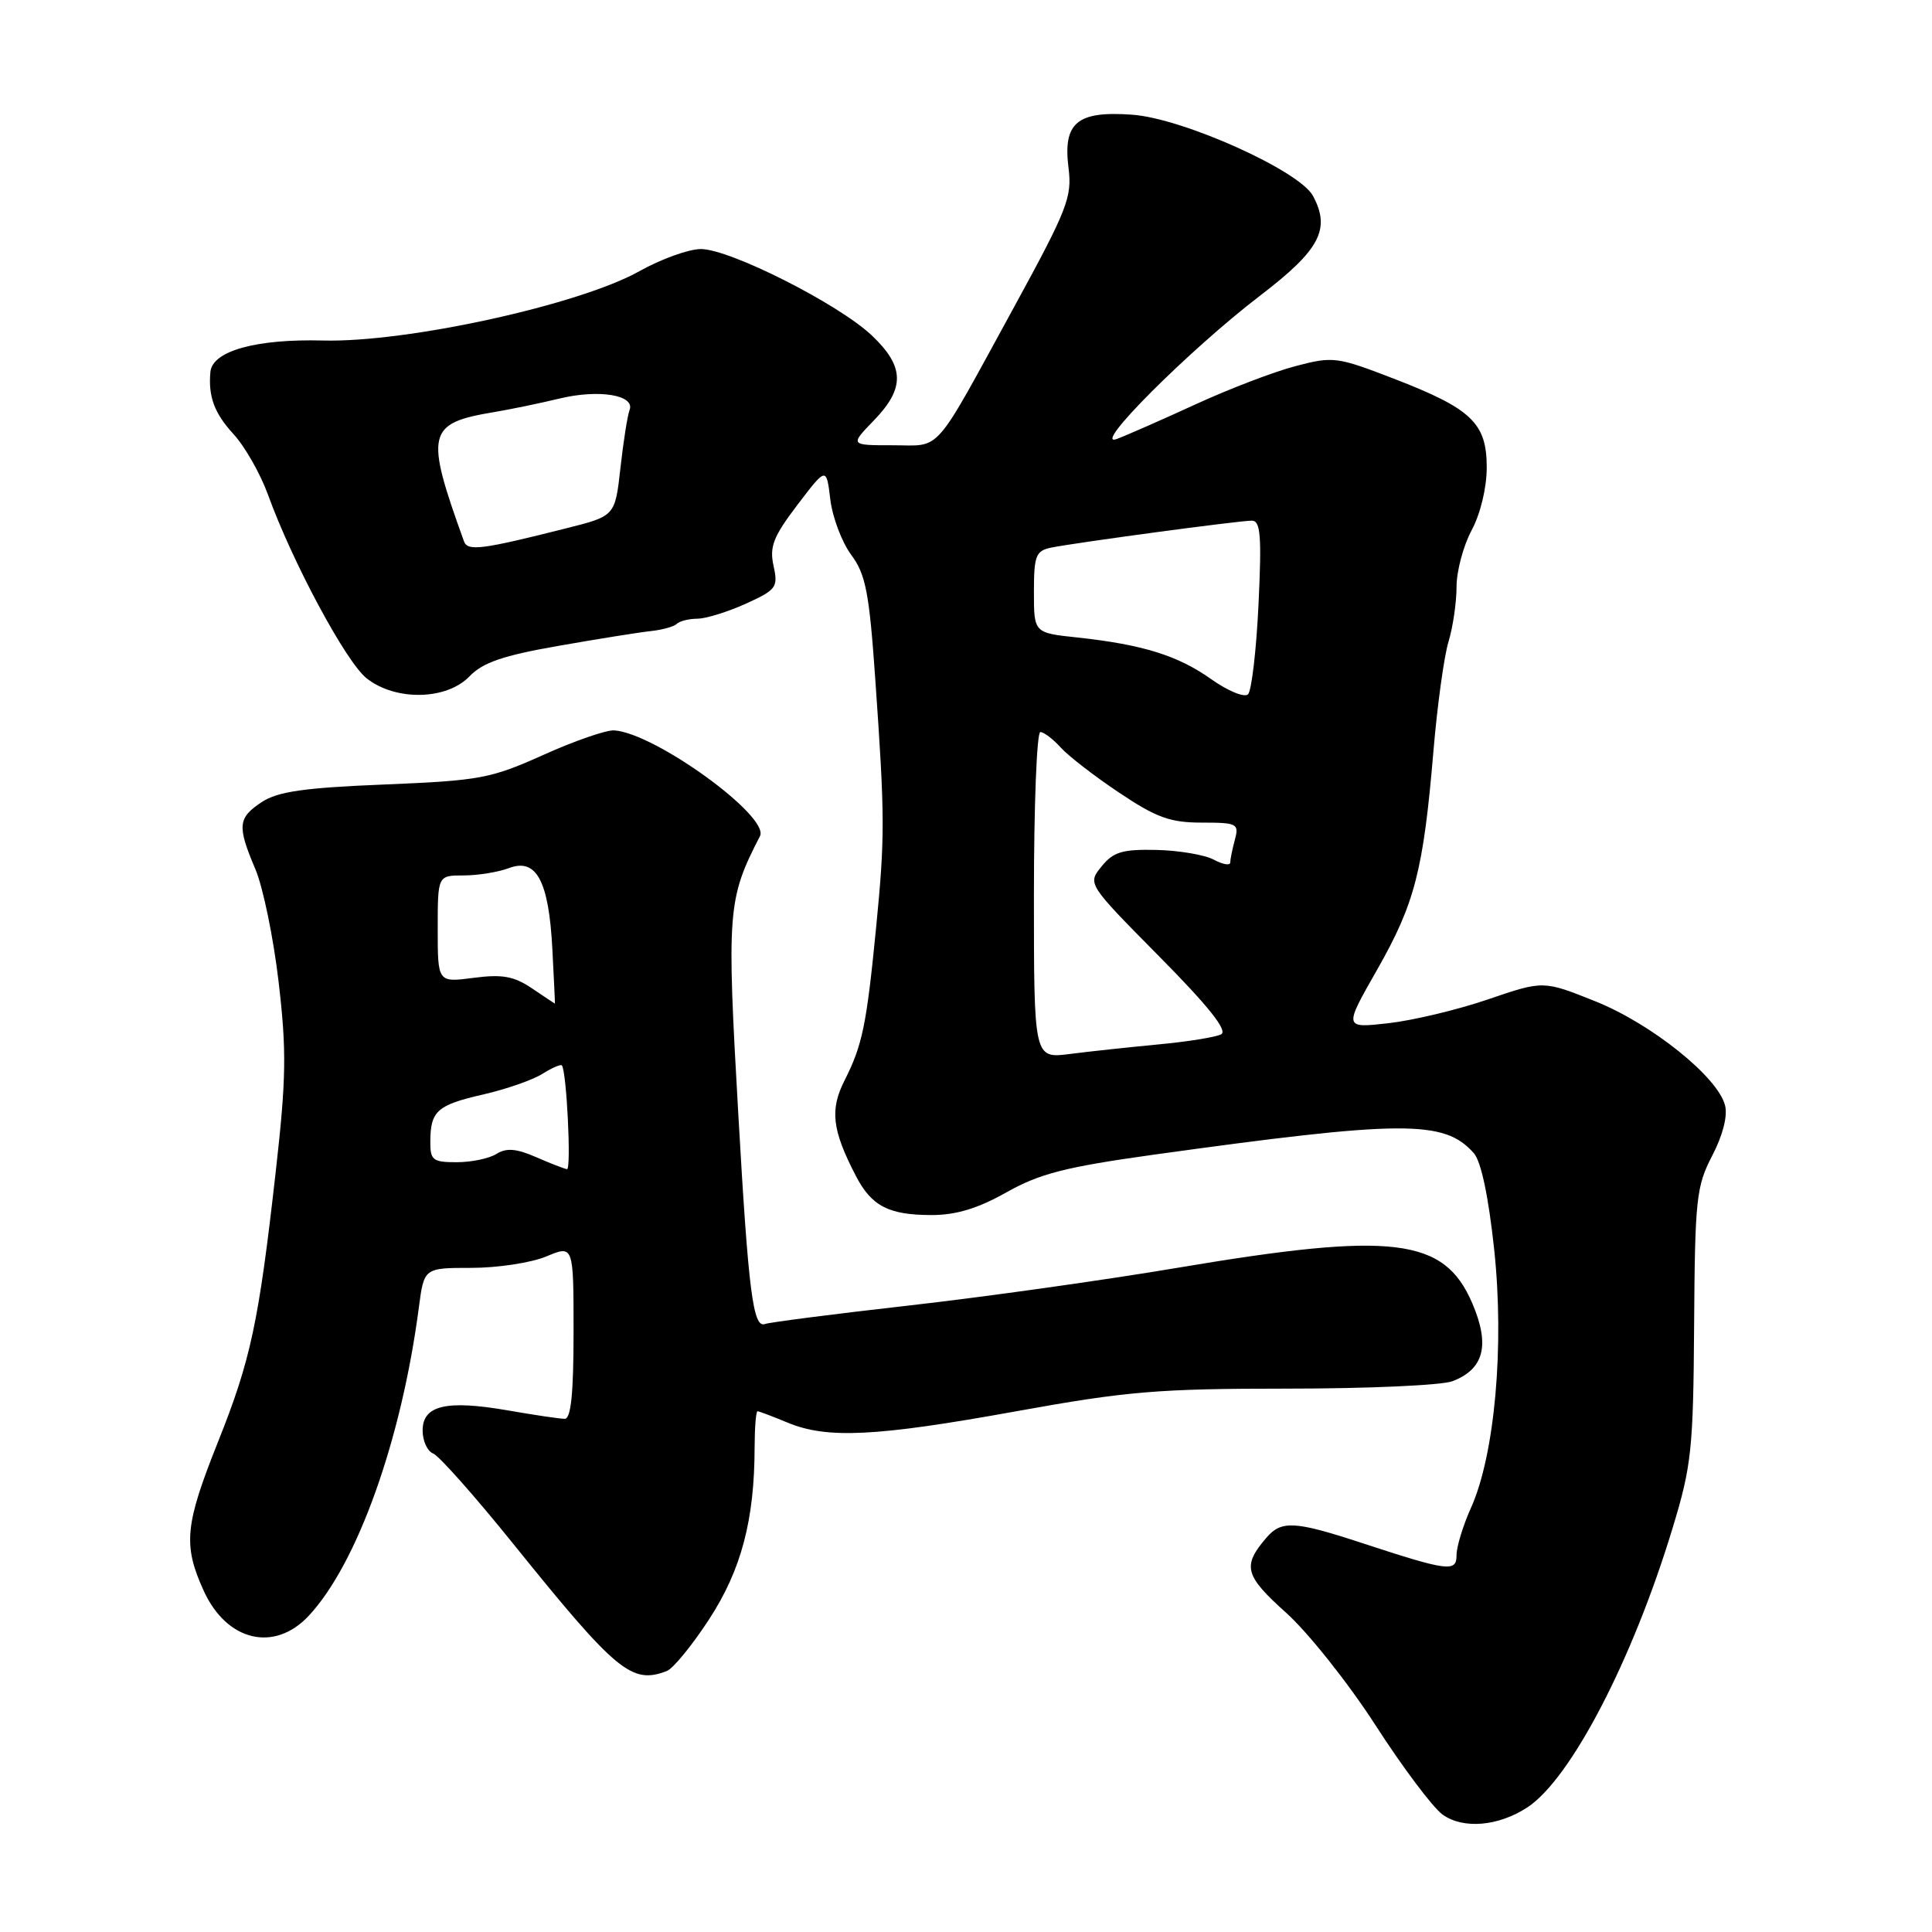 <?xml version="1.0" encoding="UTF-8" standalone="no"?>
<!DOCTYPE svg PUBLIC "-//W3C//DTD SVG 1.1//EN" "http://www.w3.org/Graphics/SVG/1.1/DTD/svg11.dtd" >
<svg xmlns="http://www.w3.org/2000/svg" xmlns:xlink="http://www.w3.org/1999/xlink" version="1.1" viewBox="0 0 256 256">
 <g >
 <path fill="currentColor"
d=" M 202.38 239.49 C 208.13 235.72 216.32 219.98 221.62 202.50 C 224.14 194.23 224.37 192.05 224.48 175.50 C 224.59 158.84 224.77 157.18 226.88 153.13 C 228.27 150.46 228.94 147.88 228.58 146.48 C 227.64 142.72 218.83 135.65 211.37 132.67 C 204.50 129.92 204.50 129.92 197.21 132.41 C 193.19 133.79 187.24 135.21 183.98 135.58 C 178.05 136.25 178.05 136.25 182.49 128.47 C 187.47 119.72 188.61 115.31 189.94 99.50 C 190.45 93.45 191.35 86.93 191.94 85.01 C 192.52 83.09 193.00 79.82 193.00 77.75 C 193.00 75.68 193.90 72.31 195.00 70.26 C 196.17 68.08 197.00 64.62 197.00 61.94 C 197.00 56.06 195.01 54.16 184.67 50.17 C 177.15 47.27 176.64 47.20 171.67 48.51 C 168.83 49.25 162.90 51.52 158.50 53.54 C 154.10 55.56 149.38 57.64 148.00 58.16 C 144.43 59.51 157.57 46.37 167.00 39.15 C 174.90 33.11 176.34 30.37 173.98 25.96 C 172.19 22.62 156.76 15.68 150.03 15.20 C 142.70 14.67 140.82 16.25 141.59 22.30 C 142.07 26.11 141.41 27.79 134.47 40.50 C 123.46 60.63 124.89 59.00 118.28 59.00 C 112.61 59.00 112.61 59.00 115.80 55.70 C 119.95 51.42 119.87 48.56 115.49 44.42 C 111.06 40.25 96.71 33.00 92.87 33.00 C 91.27 33.00 87.61 34.32 84.73 35.93 C 76.77 40.40 53.90 45.41 42.81 45.12 C 33.93 44.89 28.15 46.50 27.88 49.28 C 27.58 52.53 28.40 54.75 30.92 57.50 C 32.44 59.15 34.49 62.75 35.49 65.50 C 38.75 74.51 45.86 87.74 48.59 89.89 C 52.43 92.91 59.17 92.78 62.21 89.62 C 63.98 87.78 66.67 86.86 74.00 85.58 C 79.22 84.66 84.74 83.78 86.25 83.62 C 87.76 83.46 89.30 83.03 89.67 82.67 C 90.03 82.30 91.27 81.99 92.42 81.98 C 93.56 81.97 96.45 81.07 98.83 79.99 C 102.88 78.15 103.12 77.82 102.50 74.98 C 101.94 72.45 102.46 71.11 105.66 66.90 C 109.50 61.86 109.50 61.86 110.02 66.18 C 110.31 68.56 111.56 71.86 112.79 73.52 C 114.71 76.10 115.18 78.51 115.98 90.02 C 117.26 108.29 117.27 110.88 116.08 123.00 C 114.82 135.84 114.27 138.49 111.92 143.14 C 109.94 147.04 110.25 149.72 113.39 155.78 C 115.47 159.82 117.75 161.00 123.45 161.00 C 126.69 161.00 129.59 160.12 133.36 157.99 C 137.75 155.52 141.17 154.64 152.60 153.04 C 185.92 148.41 191.36 148.37 195.28 152.79 C 196.25 153.87 197.23 158.52 197.98 165.50 C 199.36 178.33 198.07 192.76 194.92 199.78 C 193.86 202.13 193.00 204.95 193.00 206.05 C 193.00 208.36 191.94 208.22 180.23 204.38 C 171.55 201.54 169.78 201.45 167.81 203.75 C 164.58 207.51 164.91 208.76 170.43 213.71 C 173.36 216.35 178.69 223.06 182.28 228.63 C 185.87 234.20 189.86 239.51 191.15 240.44 C 193.88 242.40 198.54 242.00 202.38 239.49 Z  M 88.35 221.42 C 89.19 221.10 91.72 218.01 93.97 214.55 C 98.23 208.01 99.98 201.38 99.99 191.75 C 100.00 189.14 100.17 187.00 100.38 187.00 C 100.59 187.00 102.37 187.68 104.35 188.50 C 109.58 190.68 116.03 190.37 134.66 187.00 C 149.37 184.34 153.49 184.00 170.57 184.00 C 181.19 184.00 191.03 183.56 192.45 183.02 C 196.65 181.42 197.46 178.23 195.08 172.68 C 191.36 164.00 184.59 163.18 156.15 167.97 C 146.44 169.61 130.40 171.86 120.50 172.98 C 110.60 174.10 101.98 175.21 101.35 175.44 C 99.79 176.01 99.17 171.15 97.85 148.00 C 96.28 120.62 96.39 119.16 100.70 110.79 C 102.04 108.19 86.77 97.12 81.38 96.78 C 80.35 96.71 76.12 98.17 72.00 100.03 C 65.01 103.17 63.58 103.43 50.95 103.95 C 40.33 104.38 36.82 104.88 34.70 106.27 C 31.51 108.37 31.40 109.43 33.84 115.17 C 34.85 117.55 36.24 124.28 36.92 130.13 C 37.98 139.18 37.93 142.90 36.55 155.13 C 34.28 175.28 33.24 180.17 28.85 191.15 C 24.50 202.06 24.24 204.73 26.98 210.76 C 30.03 217.48 36.34 218.99 40.91 214.10 C 47.34 207.21 53.20 190.81 55.50 173.25 C 56.19 168.00 56.19 168.00 62.47 168.00 C 65.93 168.00 70.39 167.32 72.38 166.49 C 76.00 164.97 76.00 164.97 76.00 176.49 C 76.00 184.60 75.66 188.00 74.83 188.00 C 74.19 188.00 70.81 187.50 67.32 186.89 C 59.14 185.47 56.00 186.21 56.00 189.55 C 56.00 190.93 56.63 192.30 57.40 192.60 C 58.17 192.90 62.93 198.26 67.98 204.53 C 81.70 221.55 83.70 223.21 88.35 221.42 Z  M 137.00 118.63 C 137.00 106.73 137.38 97.00 137.85 97.00 C 138.31 97.00 139.53 97.92 140.55 99.05 C 141.57 100.18 145.07 102.88 148.32 105.05 C 153.23 108.34 155.07 109.00 159.23 109.00 C 163.93 109.00 164.20 109.14 163.63 111.25 C 163.30 112.49 163.02 113.85 163.01 114.29 C 163.01 114.72 162.02 114.55 160.83 113.91 C 159.64 113.27 156.22 112.69 153.25 112.62 C 148.71 112.52 147.52 112.88 145.96 114.81 C 144.09 117.11 144.09 117.11 153.60 126.73 C 160.16 133.36 162.71 136.57 161.81 137.05 C 161.09 137.43 157.35 138.03 153.50 138.39 C 149.65 138.76 144.36 139.32 141.75 139.66 C 137.00 140.26 137.00 140.26 137.00 118.63 Z  M 160.50 90.00 C 156.08 86.86 151.42 85.41 142.75 84.47 C 137.00 83.86 137.00 83.86 137.00 78.45 C 137.00 73.64 137.25 72.99 139.25 72.57 C 142.46 71.91 164.23 68.98 165.89 68.99 C 167.03 69.00 167.19 71.03 166.76 80.08 C 166.47 86.18 165.84 91.54 165.37 92.00 C 164.89 92.46 162.70 91.56 160.50 90.00 Z  M 61.48 71.73 C 56.28 57.34 56.57 56.08 65.50 54.60 C 67.70 54.23 71.57 53.43 74.09 52.82 C 79.34 51.54 84.19 52.34 83.42 54.34 C 83.14 55.07 82.60 58.52 82.21 62.02 C 81.50 68.38 81.50 68.38 75.00 70.01 C 63.83 72.83 61.96 73.07 61.48 71.73 Z  M 71.02 153.32 C 68.40 152.18 67.10 152.08 65.78 152.90 C 64.82 153.51 62.45 154.00 60.51 154.00 C 57.34 154.00 57.00 153.73 57.02 151.25 C 57.04 147.21 57.92 146.42 64.00 145.03 C 67.03 144.34 70.55 143.11 71.84 142.31 C 73.12 141.50 74.30 140.99 74.45 141.17 C 75.08 141.90 75.72 154.99 75.13 154.92 C 74.79 154.87 72.93 154.16 71.02 153.32 Z  M 70.50 130.97 C 68.10 129.35 66.56 129.07 62.75 129.57 C 58.00 130.19 58.00 130.19 58.00 123.09 C 58.00 116.00 58.00 116.00 61.43 116.00 C 63.32 116.00 66.02 115.56 67.43 115.03 C 71.07 113.64 72.72 116.71 73.19 125.75 C 73.40 129.74 73.55 133.00 73.53 132.99 C 73.51 132.99 72.15 132.08 70.50 130.97 Z "/>
</g>
</svg>